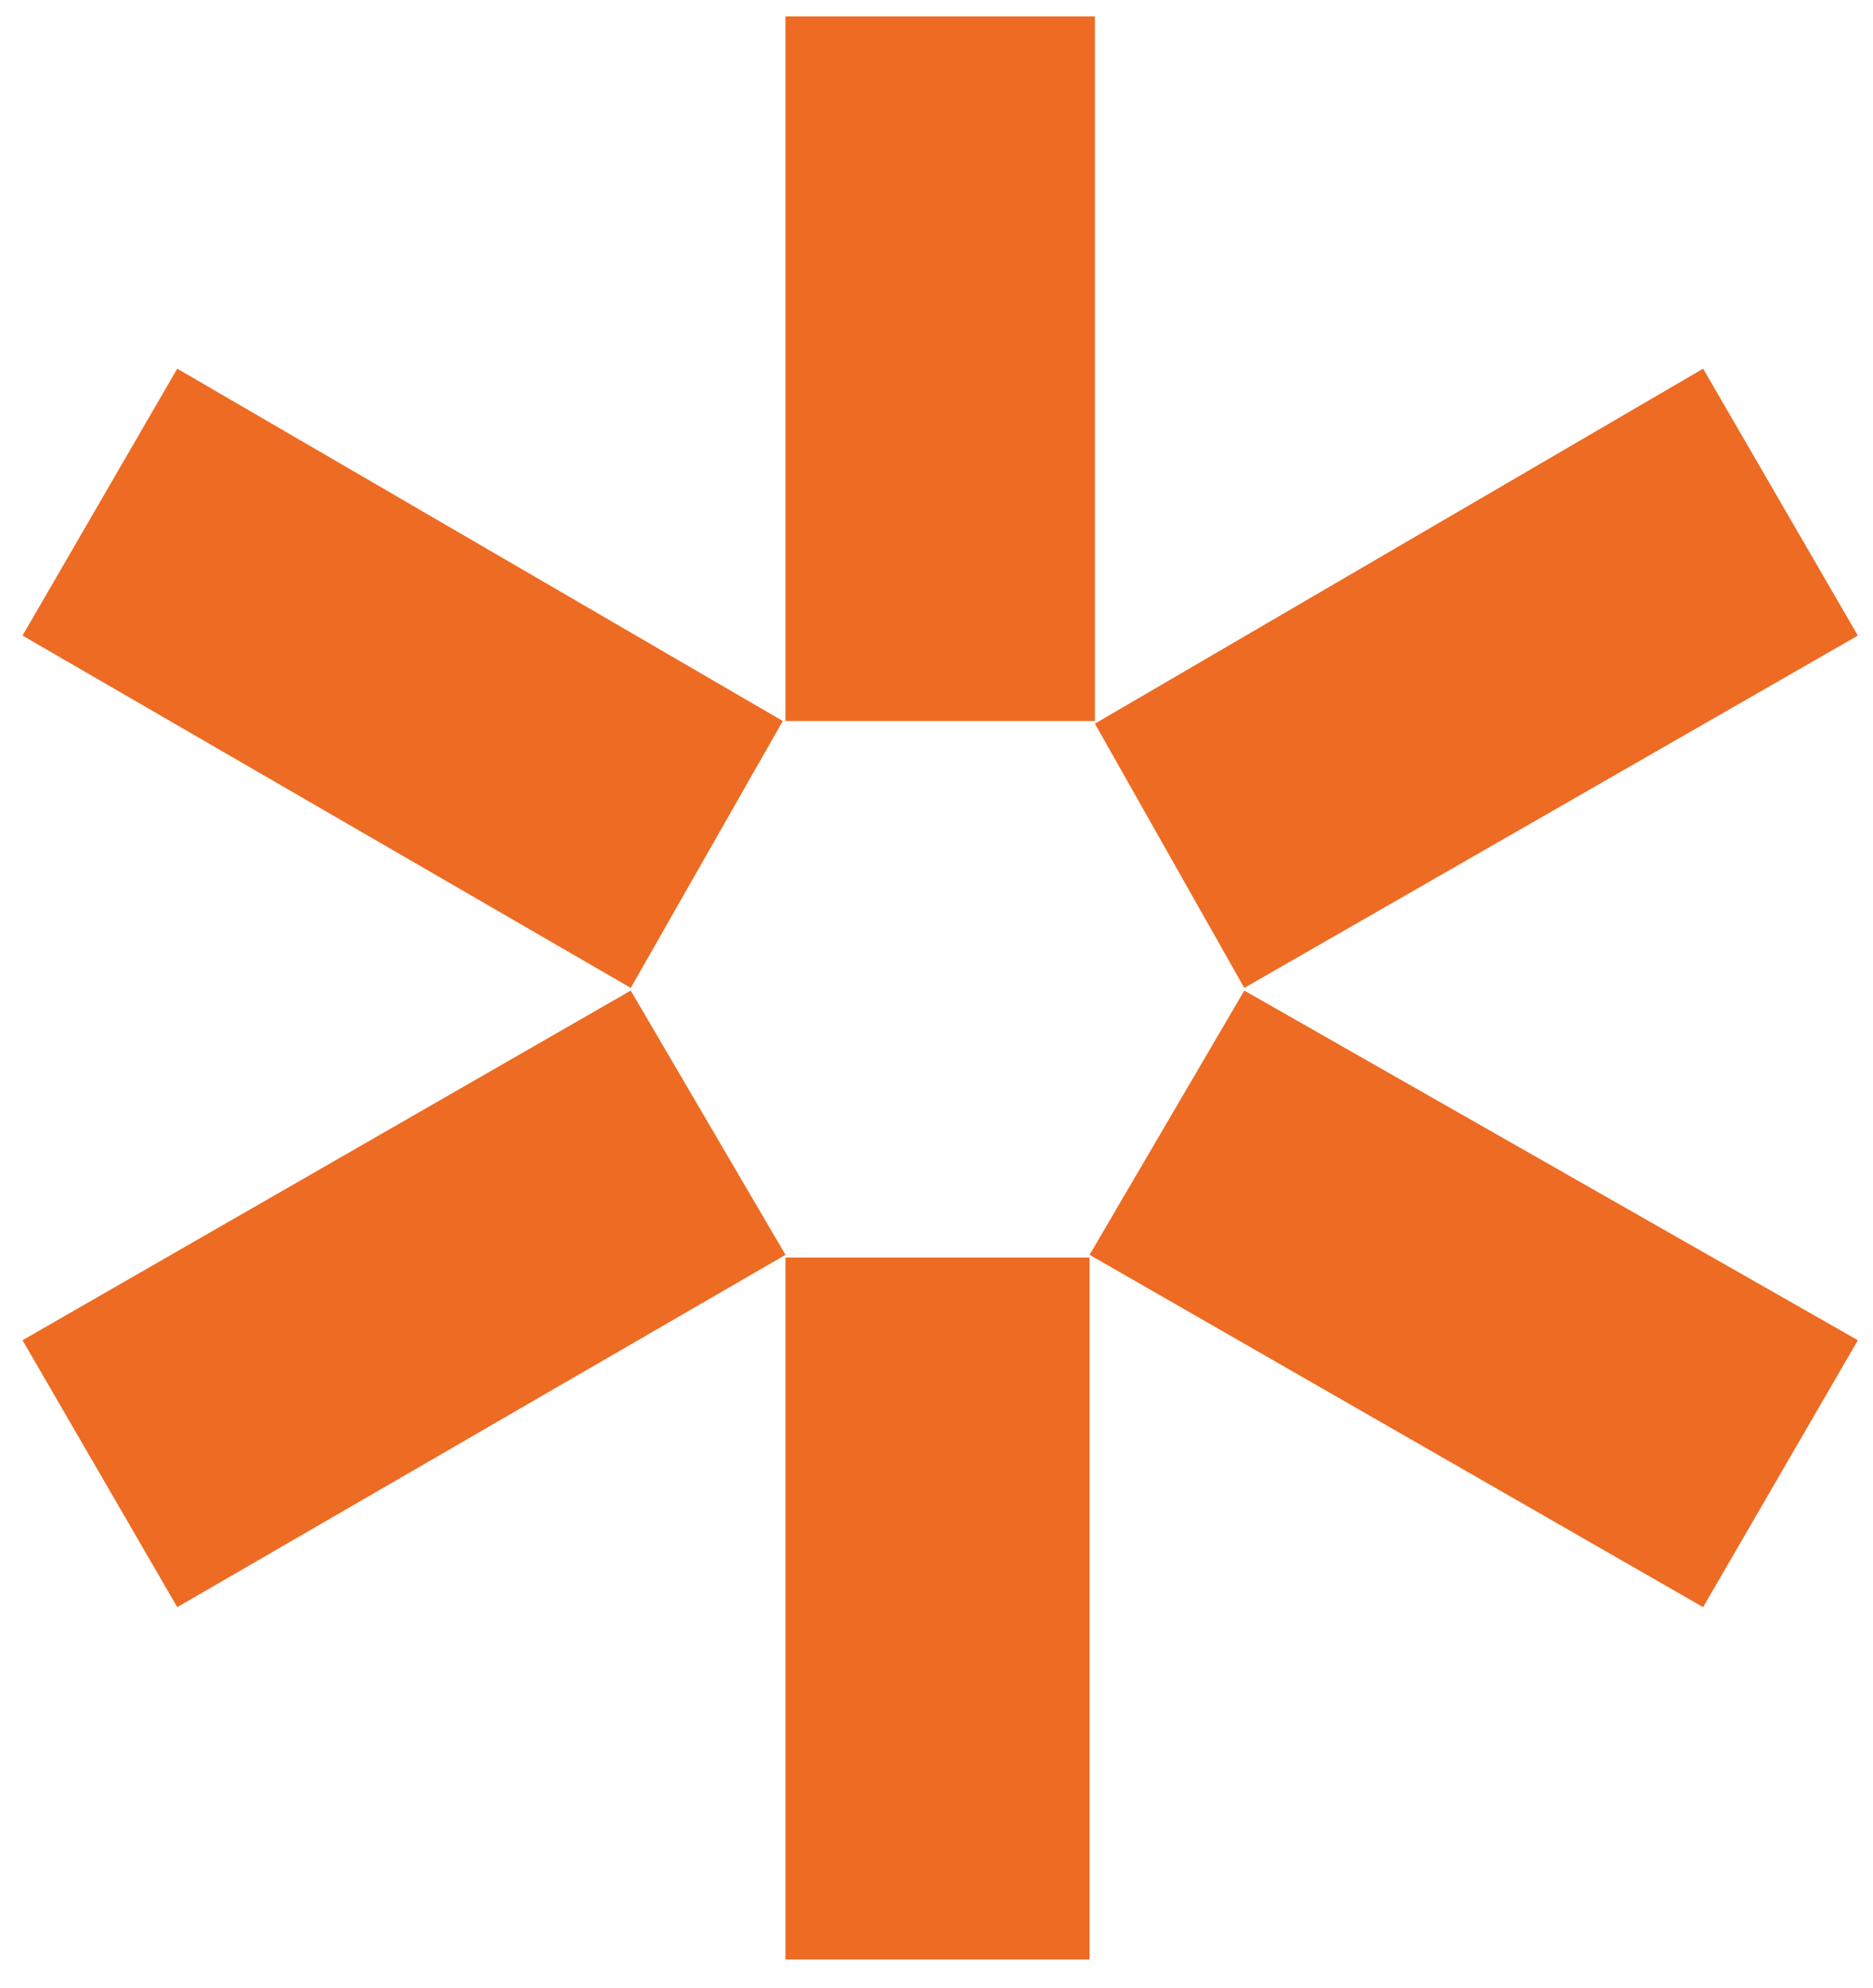 <svg width="66" height="70" viewBox="0 0 66 70" fill="none" xmlns="http://www.w3.org/2000/svg">
<path d="M27.678 25.392V0.576H38.582V25.392H27.678ZM22.226 34.792L0.794 22.384L6.246 12.984L27.584 25.392L22.226 34.792ZM43.846 34.792L38.582 25.486L60.014 12.984L65.466 22.384L43.846 34.792ZM60.014 56.6L38.394 44.192L43.846 34.886L65.466 47.2L60.014 56.6ZM6.246 56.6L0.794 47.2L22.226 34.886L27.678 44.192L6.246 56.6ZM27.678 69.008V44.286H38.394V69.008H27.678Z" fill="#ED6B23"/>
</svg>

